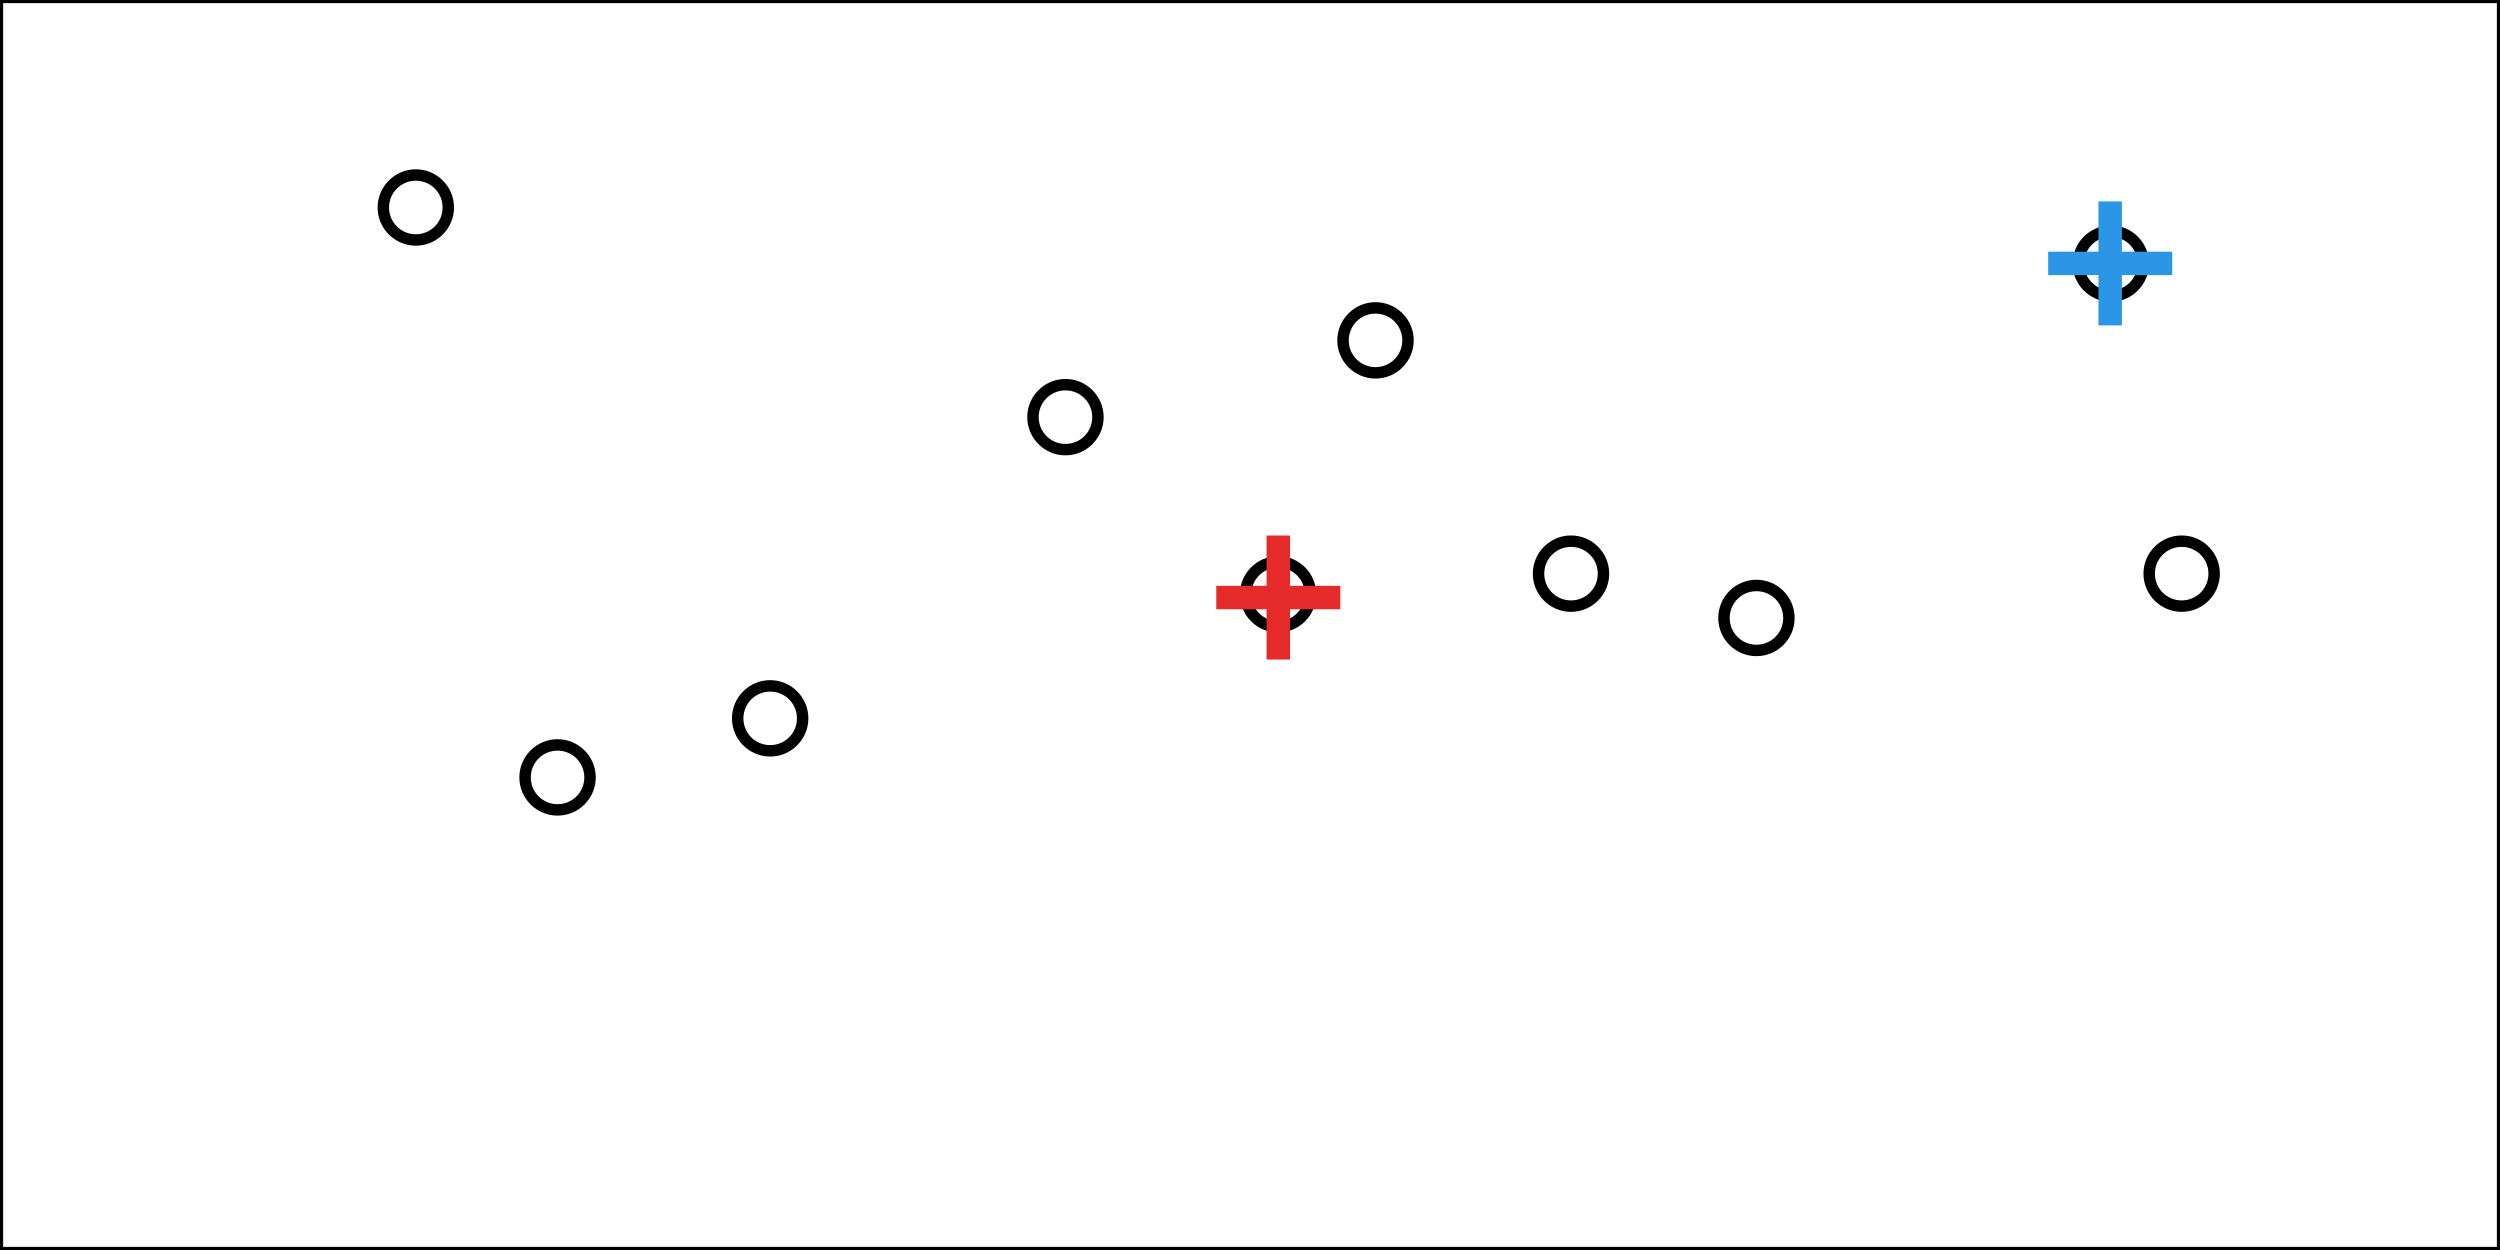 <?xml version="1.0" encoding="UTF-8" standalone="no"?>
<!-- Created with Inkscape (http://www.inkscape.org/) -->

<svg
   xmlns:dc="http://purl.org/dc/elements/1.1/"
   xmlns:cc="http://creativecommons.org/ns#"
   xmlns:rdf="http://www.w3.org/1999/02/22-rdf-syntax-ns#"
   xmlns:svg="http://www.w3.org/2000/svg"
   xmlns="http://www.w3.org/2000/svg"
   xmlns:sodipodi="http://sodipodi.sourceforge.net/DTD/sodipodi-0.dtd"
   xmlns:inkscape="http://www.inkscape.org/namespaces/inkscape"
   width="320mm"
   height="160mm"
   viewBox="0 0 320 160"
   version="1.1"
   id="svg1265"
   inkscape:version="0.92.1 r15371"
   sodipodi:docname="km01.svg">
  <defs
     id="defs1259">
    <clipPath
       clipPathUnits="userSpaceOnUse"
       id="clipPath6247">
      <rect
         style="opacity:1;fill:#dcddbb;fill-opacity:0.45;fill-rule:nonzero;stroke:none;stroke-width:0.408;stroke-linecap:round;stroke-linejoin:round;stroke-miterlimit:4;stroke-dasharray:none;stroke-dashoffset:0;stroke-opacity:0.996;paint-order:normal"
         id="rect6249"
         width="329.595"
         height="165.955"
         x="-3.024"
         y="-152.237"
         rx="0.026"
         ry="0.026" />
    </clipPath>
  </defs>
  <sodipodi:namedview
     id="base"
     pagecolor="#ffffff"
     bordercolor="#666666"
     borderopacity="1.0"
     inkscape:pageopacity="0.0"
     inkscape:pageshadow="2"
     inkscape:zoom="0.24748738"
     inkscape:cx="1164.4531"
     inkscape:cy="936.43149"
     inkscape:document-units="mm"
     inkscape:current-layer="layer1"
     showgrid="false"
     inkscape:window-width="909"
     inkscape:window-height="1034"
     inkscape:window-x="999"
     inkscape:window-y="0"
     inkscape:window-maximized="0"
     units="in"
     inkscape:snap-page="true" />
  <g
     inkscape:label="Calque 1"
     inkscape:groupmode="layer"
     id="layer1"
     transform="translate(0,-137)">
    <path
       style="color:#000000;font-style:normal;font-variant:normal;font-weight:normal;font-stretch:normal;font-size:medium;line-height:normal;font-family:sans-serif;font-variant-ligatures:normal;font-variant-position:normal;font-variant-caps:normal;font-variant-numeric:normal;font-variant-alternates:normal;font-feature-settings:normal;text-indent:0;text-align:start;text-decoration:none;text-decoration-line:none;text-decoration-style:solid;text-decoration-color:#000000;letter-spacing:normal;word-spacing:normal;text-transform:none;writing-mode:lr-tb;direction:ltr;text-orientation:mixed;dominant-baseline:auto;baseline-shift:baseline;text-anchor:start;white-space:normal;shape-padding:0;clip-rule:nonzero;display:inline;overflow:visible;visibility:visible;opacity:1;isolation:auto;mix-blend-mode:normal;color-interpolation:sRGB;color-interpolation-filters:linearRGB;solid-color:#000000;solid-opacity:1;vector-effect:none;fill:#000000;fill-opacity:1;fill-rule:nonzero;stroke:none;stroke-width:0.8;stroke-linecap:round;stroke-linejoin:round;stroke-miterlimit:4;stroke-dasharray:none;stroke-dashoffset:0;stroke-opacity:1;paint-order:normal;color-rendering:auto;image-rendering:auto;shape-rendering:auto;text-rendering:auto;enable-background:accumulate"
       d="M 0,297.4 A 0.4,0.4 0 0 1 -0.4,297 V 137 A 0.4,0.4 0 0 1 0,136.6 H 320 A 0.4,0.4 0 0 1 320.4,137 V 297 A 0.4,0.4 0 0 1 320,297.4 Z m 0.4,-0.801 H 319.6 V 137.4 H 0.4 Z"
       id="rect8359-3-4-4-3-22-8-7-5-5-6-4-7-8"
       inkscape:connector-curvature="0" />
    <path
       style="color:#000000;font-style:normal;font-variant:normal;font-weight:normal;font-stretch:normal;font-size:medium;line-height:normal;font-family:sans-serif;font-variant-ligatures:normal;font-variant-position:normal;font-variant-caps:normal;font-variant-numeric:normal;font-variant-alternates:normal;font-feature-settings:normal;text-indent:0;text-align:start;text-decoration:none;text-decoration-line:none;text-decoration-style:solid;text-decoration-color:#000000;letter-spacing:normal;word-spacing:normal;text-transform:none;writing-mode:lr-tb;direction:ltr;text-orientation:mixed;dominant-baseline:auto;baseline-shift:baseline;text-anchor:start;white-space:normal;shape-padding:0;clip-rule:nonzero;display:inline;overflow:visible;visibility:visible;opacity:1;isolation:auto;mix-blend-mode:normal;color-interpolation:sRGB;color-interpolation-filters:linearRGB;solid-color:#000000;solid-opacity:1;vector-effect:none;fill:#000000;fill-opacity:1;fill-rule:nonzero;stroke:none;stroke-width:1.465;stroke-linecap:round;stroke-linejoin:round;stroke-miterlimit:4;stroke-dasharray:none;stroke-dashoffset:0;stroke-opacity:1;paint-order:normal;color-rendering:auto;image-rendering:auto;shape-rendering:auto;text-rendering:auto;enable-background:accumulate"
       d="m 53.225,158.668 c -2.692,0 -4.891,2.199 -4.891,4.891 0,2.692 2.198,4.891 4.891,4.891 2.692,0 4.891,-2.199 4.891,-4.891 0,-2.692 -2.198,-4.891 -4.891,-4.891 z m 0,1.465 c 1.9,0 3.426,1.525 3.426,3.426 0,1.9 -1.525,3.426 -3.426,3.426 -1.9,0 -3.426,-1.525 -3.426,-3.426 0,-1.9 1.525,-3.426 3.426,-3.426 z"
       id="path4774-70-2"
       inkscape:connector-curvature="0" />
    <path
       style="color:#000000;font-style:normal;font-variant:normal;font-weight:normal;font-stretch:normal;font-size:medium;line-height:normal;font-family:sans-serif;font-variant-ligatures:normal;font-variant-position:normal;font-variant-caps:normal;font-variant-numeric:normal;font-variant-alternates:normal;font-feature-settings:normal;text-indent:0;text-align:start;text-decoration:none;text-decoration-line:none;text-decoration-style:solid;text-decoration-color:#000000;letter-spacing:normal;word-spacing:normal;text-transform:none;writing-mode:lr-tb;direction:ltr;text-orientation:mixed;dominant-baseline:auto;baseline-shift:baseline;text-anchor:start;white-space:normal;shape-padding:0;clip-rule:nonzero;display:inline;overflow:visible;visibility:visible;opacity:1;isolation:auto;mix-blend-mode:normal;color-interpolation:sRGB;color-interpolation-filters:linearRGB;solid-color:#000000;solid-opacity:1;vector-effect:none;fill:#000000;fill-opacity:1;fill-rule:nonzero;stroke:none;stroke-width:1.465;stroke-linecap:round;stroke-linejoin:round;stroke-miterlimit:4;stroke-dasharray:none;stroke-dashoffset:0;stroke-opacity:1;paint-order:normal;color-rendering:auto;image-rendering:auto;shape-rendering:auto;text-rendering:auto;enable-background:accumulate"
       d="m 224.826,211.207 c -2.692,0 -4.891,2.199 -4.891,4.891 0,2.692 2.198,4.891 4.891,4.891 2.692,0 4.889,-2.199 4.889,-4.891 0,-2.692 -2.197,-4.891 -4.889,-4.891 z m 0,1.465 c 1.9,0 3.424,1.525 3.424,3.426 0,1.9 -1.523,3.426 -3.424,3.426 -1.9,0 -3.426,-1.525 -3.426,-3.426 0,-1.9 1.525,-3.426 3.426,-3.426 z"
       id="path4774-3-0-7"
       inkscape:connector-curvature="0" />
    <path
       style="color:#000000;font-style:normal;font-variant:normal;font-weight:normal;font-stretch:normal;font-size:medium;line-height:normal;font-family:sans-serif;font-variant-ligatures:normal;font-variant-position:normal;font-variant-caps:normal;font-variant-numeric:normal;font-variant-alternates:normal;font-feature-settings:normal;text-indent:0;text-align:start;text-decoration:none;text-decoration-line:none;text-decoration-style:solid;text-decoration-color:#000000;letter-spacing:normal;word-spacing:normal;text-transform:none;writing-mode:lr-tb;direction:ltr;text-orientation:mixed;dominant-baseline:auto;baseline-shift:baseline;text-anchor:start;white-space:normal;shape-padding:0;clip-rule:nonzero;display:inline;overflow:visible;visibility:visible;opacity:1;isolation:auto;mix-blend-mode:normal;color-interpolation:sRGB;color-interpolation-filters:linearRGB;solid-color:#000000;solid-opacity:1;vector-effect:none;fill:#000000;fill-opacity:1;fill-rule:nonzero;stroke:none;stroke-width:1.465;stroke-linecap:round;stroke-linejoin:round;stroke-miterlimit:4;stroke-dasharray:none;stroke-dashoffset:0;stroke-opacity:1;paint-order:normal;color-rendering:auto;image-rendering:auto;shape-rendering:auto;text-rendering:auto;enable-background:accumulate"
       d="m 270.184,165.85 c -2.692,0 -4.891,2.199 -4.891,4.891 0,2.692 2.199,4.891 4.891,4.891 2.692,0 4.889,-2.199 4.889,-4.891 0,-2.692 -2.197,-4.891 -4.889,-4.891 z m 0,1.465 c 1.9,0 3.424,1.525 3.424,3.426 0,1.9 -1.523,3.426 -3.424,3.426 -1.9,0 -3.426,-1.525 -3.426,-3.426 0,-1.9 1.525,-3.426 3.426,-3.426 z"
       id="path4774-8-6-56"
       inkscape:connector-curvature="0" />
    <path
       style="color:#000000;font-style:normal;font-variant:normal;font-weight:normal;font-stretch:normal;font-size:medium;line-height:normal;font-family:sans-serif;font-variant-ligatures:normal;font-variant-position:normal;font-variant-caps:normal;font-variant-numeric:normal;font-variant-alternates:normal;font-feature-settings:normal;text-indent:0;text-align:start;text-decoration:none;text-decoration-line:none;text-decoration-style:solid;text-decoration-color:#000000;letter-spacing:normal;word-spacing:normal;text-transform:none;writing-mode:lr-tb;direction:ltr;text-orientation:mixed;dominant-baseline:auto;baseline-shift:baseline;text-anchor:start;white-space:normal;shape-padding:0;clip-rule:nonzero;display:inline;overflow:visible;visibility:visible;opacity:1;isolation:auto;mix-blend-mode:normal;color-interpolation:sRGB;color-interpolation-filters:linearRGB;solid-color:#000000;solid-opacity:1;vector-effect:none;fill:#000000;fill-opacity:1;fill-rule:nonzero;stroke:none;stroke-width:1.465;stroke-linecap:round;stroke-linejoin:round;stroke-miterlimit:4;stroke-dasharray:none;stroke-dashoffset:0;stroke-opacity:1;paint-order:normal;color-rendering:auto;image-rendering:auto;shape-rendering:auto;text-rendering:auto;enable-background:accumulate"
       d="m 176.066,175.678 c -2.692,0 -4.891,2.199 -4.891,4.891 0,2.692 2.199,4.889 4.891,4.889 2.692,0 4.891,-2.197 4.891,-4.889 0,-2.692 -2.199,-4.891 -4.891,-4.891 z m 0,1.465 c 1.9,0 3.426,1.525 3.426,3.426 0,1.9 -1.525,3.424 -3.426,3.424 -1.9,0 -3.426,-1.523 -3.426,-3.424 0,-1.9 1.525,-3.426 3.426,-3.426 z"
       id="path4774-4-8-8"
       inkscape:connector-curvature="0" />
    <path
       style="color:#000000;font-style:normal;font-variant:normal;font-weight:normal;font-stretch:normal;font-size:medium;line-height:normal;font-family:sans-serif;font-variant-ligatures:normal;font-variant-position:normal;font-variant-caps:normal;font-variant-numeric:normal;font-variant-alternates:normal;font-feature-settings:normal;text-indent:0;text-align:start;text-decoration:none;text-decoration-line:none;text-decoration-style:solid;text-decoration-color:#000000;letter-spacing:normal;word-spacing:normal;text-transform:none;writing-mode:lr-tb;direction:ltr;text-orientation:mixed;dominant-baseline:auto;baseline-shift:baseline;text-anchor:start;white-space:normal;shape-padding:0;clip-rule:nonzero;display:inline;overflow:visible;visibility:visible;opacity:1;isolation:auto;mix-blend-mode:normal;color-interpolation:sRGB;color-interpolation-filters:linearRGB;solid-color:#000000;solid-opacity:1;vector-effect:none;fill:#000000;fill-opacity:1;fill-rule:nonzero;stroke:none;stroke-width:1.465;stroke-linecap:round;stroke-linejoin:round;stroke-miterlimit:4;stroke-dasharray:none;stroke-dashoffset:0;stroke-opacity:1;paint-order:normal;color-rendering:auto;image-rendering:auto;shape-rendering:auto;text-rendering:auto;enable-background:accumulate"
       d="m 163.594,208.184 c -2.692,0 -4.891,2.199 -4.891,4.891 0,2.692 2.199,4.889 4.891,4.889 2.692,0 4.891,-2.197 4.891,-4.889 0,-2.692 -2.199,-4.891 -4.891,-4.891 z m 0,1.465 c 1.9,0 3.426,1.525 3.426,3.426 0,1.9 -1.525,3.424 -3.426,3.424 -1.9,0 -3.426,-1.523 -3.426,-3.424 0,-1.9 1.525,-3.426 3.426,-3.426 z"
       id="path4774-31-8-1"
       inkscape:connector-curvature="0" />
    <path
       style="color:#000000;font-style:normal;font-variant:normal;font-weight:normal;font-stretch:normal;font-size:medium;line-height:normal;font-family:sans-serif;font-variant-ligatures:normal;font-variant-position:normal;font-variant-caps:normal;font-variant-numeric:normal;font-variant-alternates:normal;font-feature-settings:normal;text-indent:0;text-align:start;text-decoration:none;text-decoration-line:none;text-decoration-style:solid;text-decoration-color:#000000;letter-spacing:normal;word-spacing:normal;text-transform:none;writing-mode:lr-tb;direction:ltr;text-orientation:mixed;dominant-baseline:auto;baseline-shift:baseline;text-anchor:start;white-space:normal;shape-padding:0;clip-rule:nonzero;display:inline;overflow:visible;visibility:visible;opacity:1;isolation:auto;mix-blend-mode:normal;color-interpolation:sRGB;color-interpolation-filters:linearRGB;solid-color:#000000;solid-opacity:1;vector-effect:none;fill:#000000;fill-opacity:1;fill-rule:nonzero;stroke:none;stroke-width:1.465;stroke-linecap:round;stroke-linejoin:round;stroke-miterlimit:4;stroke-dasharray:none;stroke-dashoffset:0;stroke-opacity:1;paint-order:normal;color-rendering:auto;image-rendering:auto;shape-rendering:auto;text-rendering:auto;enable-background:accumulate"
       d="m 136.379,185.504 c -2.692,0 -4.891,2.198 -4.891,4.891 0,2.692 2.199,4.891 4.891,4.891 2.692,0 4.891,-2.199 4.891,-4.891 0,-2.692 -2.199,-4.891 -4.891,-4.891 z m 0,1.465 c 1.9,0 3.426,1.525 3.426,3.426 0,1.9 -1.525,3.426 -3.426,3.426 -1.9,0 -3.426,-1.525 -3.426,-3.426 0,-1.9 1.525,-3.426 3.426,-3.426 z"
       id="path4774-45-8-8"
       inkscape:connector-curvature="0" />
    <path
       style="color:#000000;font-style:normal;font-variant:normal;font-weight:normal;font-stretch:normal;font-size:medium;line-height:normal;font-family:sans-serif;font-variant-ligatures:normal;font-variant-position:normal;font-variant-caps:normal;font-variant-numeric:normal;font-variant-alternates:normal;font-feature-settings:normal;text-indent:0;text-align:start;text-decoration:none;text-decoration-line:none;text-decoration-style:solid;text-decoration-color:#000000;letter-spacing:normal;word-spacing:normal;text-transform:none;writing-mode:lr-tb;direction:ltr;text-orientation:mixed;dominant-baseline:auto;baseline-shift:baseline;text-anchor:start;white-space:normal;shape-padding:0;clip-rule:nonzero;display:inline;overflow:visible;visibility:visible;opacity:1;isolation:auto;mix-blend-mode:normal;color-interpolation:sRGB;color-interpolation-filters:linearRGB;solid-color:#000000;solid-opacity:1;vector-effect:none;fill:#000000;fill-opacity:1;fill-rule:nonzero;stroke:none;stroke-width:1.465;stroke-linecap:round;stroke-linejoin:round;stroke-miterlimit:4;stroke-dasharray:none;stroke-dashoffset:0;stroke-opacity:1;paint-order:normal;color-rendering:auto;image-rendering:auto;shape-rendering:auto;text-rendering:auto;enable-background:accumulate"
       d="m 71.367,231.617 c -2.692,0 -4.891,2.198 -4.891,4.891 0,2.692 2.198,4.891 4.891,4.891 2.692,0 4.891,-2.199 4.891,-4.891 0,-2.692 -2.198,-4.891 -4.891,-4.891 z m 0,1.465 c 1.9,0 3.426,1.525 3.426,3.426 0,1.9 -1.525,3.426 -3.426,3.426 -1.9,0 -3.426,-1.525 -3.426,-3.426 0,-1.9 1.525,-3.426 3.426,-3.426 z"
       id="path4774-7-7-5"
       inkscape:connector-curvature="0" />
    <path
       style="color:#000000;font-style:normal;font-variant:normal;font-weight:normal;font-stretch:normal;font-size:medium;line-height:normal;font-family:sans-serif;font-variant-ligatures:normal;font-variant-position:normal;font-variant-caps:normal;font-variant-numeric:normal;font-variant-alternates:normal;font-feature-settings:normal;text-indent:0;text-align:start;text-decoration:none;text-decoration-line:none;text-decoration-style:solid;text-decoration-color:#000000;letter-spacing:normal;word-spacing:normal;text-transform:none;writing-mode:lr-tb;direction:ltr;text-orientation:mixed;dominant-baseline:auto;baseline-shift:baseline;text-anchor:start;white-space:normal;shape-padding:0;clip-rule:nonzero;display:inline;overflow:visible;visibility:visible;opacity:1;isolation:auto;mix-blend-mode:normal;color-interpolation:sRGB;color-interpolation-filters:linearRGB;solid-color:#000000;solid-opacity:1;vector-effect:none;fill:#000000;fill-opacity:1;fill-rule:nonzero;stroke:none;stroke-width:1.465;stroke-linecap:round;stroke-linejoin:round;stroke-miterlimit:4;stroke-dasharray:none;stroke-dashoffset:0;stroke-opacity:1;paint-order:normal;color-rendering:auto;image-rendering:auto;shape-rendering:auto;text-rendering:auto;enable-background:accumulate"
       d="m 98.582,224.059 c -2.692,0 -4.891,2.199 -4.891,4.891 0,2.692 2.198,4.889 4.891,4.889 2.692,0 4.891,-2.197 4.891,-4.889 0,-2.692 -2.199,-4.891 -4.891,-4.891 z m 0,1.465 c 1.9,0 3.424,1.525 3.424,3.426 0,1.9 -1.523,3.424 -3.424,3.424 -1.9,0 -3.426,-1.523 -3.426,-3.424 0,-1.9 1.525,-3.426 3.426,-3.426 z"
       id="path4774-5-2-25"
       inkscape:connector-curvature="0" />
    <path
       style="color:#000000;font-style:normal;font-variant:normal;font-weight:normal;font-stretch:normal;font-size:medium;line-height:normal;font-family:sans-serif;font-variant-ligatures:normal;font-variant-position:normal;font-variant-caps:normal;font-variant-numeric:normal;font-variant-alternates:normal;font-feature-settings:normal;text-indent:0;text-align:start;text-decoration:none;text-decoration-line:none;text-decoration-style:solid;text-decoration-color:#000000;letter-spacing:normal;word-spacing:normal;text-transform:none;writing-mode:lr-tb;direction:ltr;text-orientation:mixed;dominant-baseline:auto;baseline-shift:baseline;text-anchor:start;white-space:normal;shape-padding:0;clip-rule:nonzero;display:inline;overflow:visible;visibility:visible;opacity:1;isolation:auto;mix-blend-mode:normal;color-interpolation:sRGB;color-interpolation-filters:linearRGB;solid-color:#000000;solid-opacity:1;vector-effect:none;fill:#000000;fill-opacity:1;fill-rule:nonzero;stroke:none;stroke-width:1.465;stroke-linecap:round;stroke-linejoin:round;stroke-miterlimit:4;stroke-dasharray:none;stroke-dashoffset:0;stroke-opacity:1;paint-order:normal;color-rendering:auto;image-rendering:auto;shape-rendering:auto;text-rendering:auto;enable-background:accumulate"
       d="m 201.088,205.537 c -2.692,0 -4.889,2.199 -4.889,4.891 0,2.692 2.197,4.891 4.889,4.891 2.692,0 4.891,-2.199 4.891,-4.891 0,-2.692 -2.199,-4.891 -4.891,-4.891 z m 0,1.465 c 1.9,0 3.426,1.525 3.426,3.426 0,1.9 -1.525,3.426 -3.426,3.426 -1.9,0 -3.424,-1.525 -3.424,-3.426 0,-1.9 1.523,-3.426 3.424,-3.426 z"
       id="path4774-0-4-4"
       inkscape:connector-curvature="0" />
    <path
       style="color:#000000;font-style:normal;font-variant:normal;font-weight:normal;font-stretch:normal;font-size:medium;line-height:normal;font-family:sans-serif;font-variant-ligatures:normal;font-variant-position:normal;font-variant-caps:normal;font-variant-numeric:normal;font-variant-alternates:normal;font-feature-settings:normal;text-indent:0;text-align:start;text-decoration:none;text-decoration-line:none;text-decoration-style:solid;text-decoration-color:#000000;letter-spacing:normal;word-spacing:normal;text-transform:none;writing-mode:lr-tb;direction:ltr;text-orientation:mixed;dominant-baseline:auto;baseline-shift:baseline;text-anchor:start;white-space:normal;shape-padding:0;clip-rule:nonzero;display:inline;overflow:visible;visibility:visible;opacity:1;isolation:auto;mix-blend-mode:normal;color-interpolation:sRGB;color-interpolation-filters:linearRGB;solid-color:#000000;solid-opacity:1;vector-effect:none;fill:#000000;fill-opacity:1;fill-rule:nonzero;stroke:none;stroke-width:1.465;stroke-linecap:round;stroke-linejoin:round;stroke-miterlimit:4;stroke-dasharray:none;stroke-dashoffset:0;stroke-opacity:1;paint-order:normal;color-rendering:auto;image-rendering:auto;shape-rendering:auto;text-rendering:auto;enable-background:accumulate"
       d="m 279.254,205.537 c -2.692,0 -4.891,2.199 -4.891,4.891 0,2.692 2.199,4.891 4.891,4.891 2.692,0 4.891,-2.199 4.891,-4.891 0,-2.692 -2.199,-4.891 -4.891,-4.891 z m 0,1.465 c 1.9,0 3.426,1.525 3.426,3.426 0,1.9 -1.525,3.426 -3.426,3.426 -1.9,0 -3.426,-1.525 -3.426,-3.426 0,-1.9 1.525,-3.426 3.426,-3.426 z"
       id="path4774-6-7-5"
       inkscape:connector-curvature="0" />
    <g
       id="g5037-8-7"
       transform="translate(887.295,-177.26)"
       style="stroke:#e52a2a;stroke-opacity:1">
      <path
         inkscape:connector-curvature="0"
         id="path5018-22-5"
         d="m -723.674,382.807 v 15.875"
         style="fill:none;stroke:#e52a2a;stroke-width:3;stroke-linecap:butt;stroke-linejoin:miter;stroke-miterlimit:4;stroke-dasharray:none;stroke-opacity:1" />
      <path
         inkscape:connector-curvature="0"
         id="path5018-8-8-8"
         d="m -715.736,390.745 h -15.875"
         style="fill:none;stroke:#e52a2a;stroke-width:3;stroke-linecap:butt;stroke-linejoin:miter;stroke-miterlimit:4;stroke-dasharray:none;stroke-opacity:1" />
    </g>
    <g
       id="g5037-3-5-8"
       transform="translate(993.778,-220.028)"
       style="stroke:#2a96e5;stroke-opacity:1">
      <path
         inkscape:connector-curvature="0"
         id="path5018-2-0-9"
         d="m -723.674,382.807 v 15.875"
         style="fill:none;stroke:#2a96e5;stroke-width:3;stroke-linecap:butt;stroke-linejoin:miter;stroke-miterlimit:4;stroke-dasharray:none;stroke-opacity:1" />
      <path
         inkscape:connector-curvature="0"
         id="path5018-8-9-6-3"
         d="m -715.736,390.745 h -15.875"
         style="fill:none;stroke:#2a96e5;stroke-width:3;stroke-linecap:butt;stroke-linejoin:miter;stroke-miterlimit:4;stroke-dasharray:none;stroke-opacity:1" />
    </g>
  </g>
</svg>
